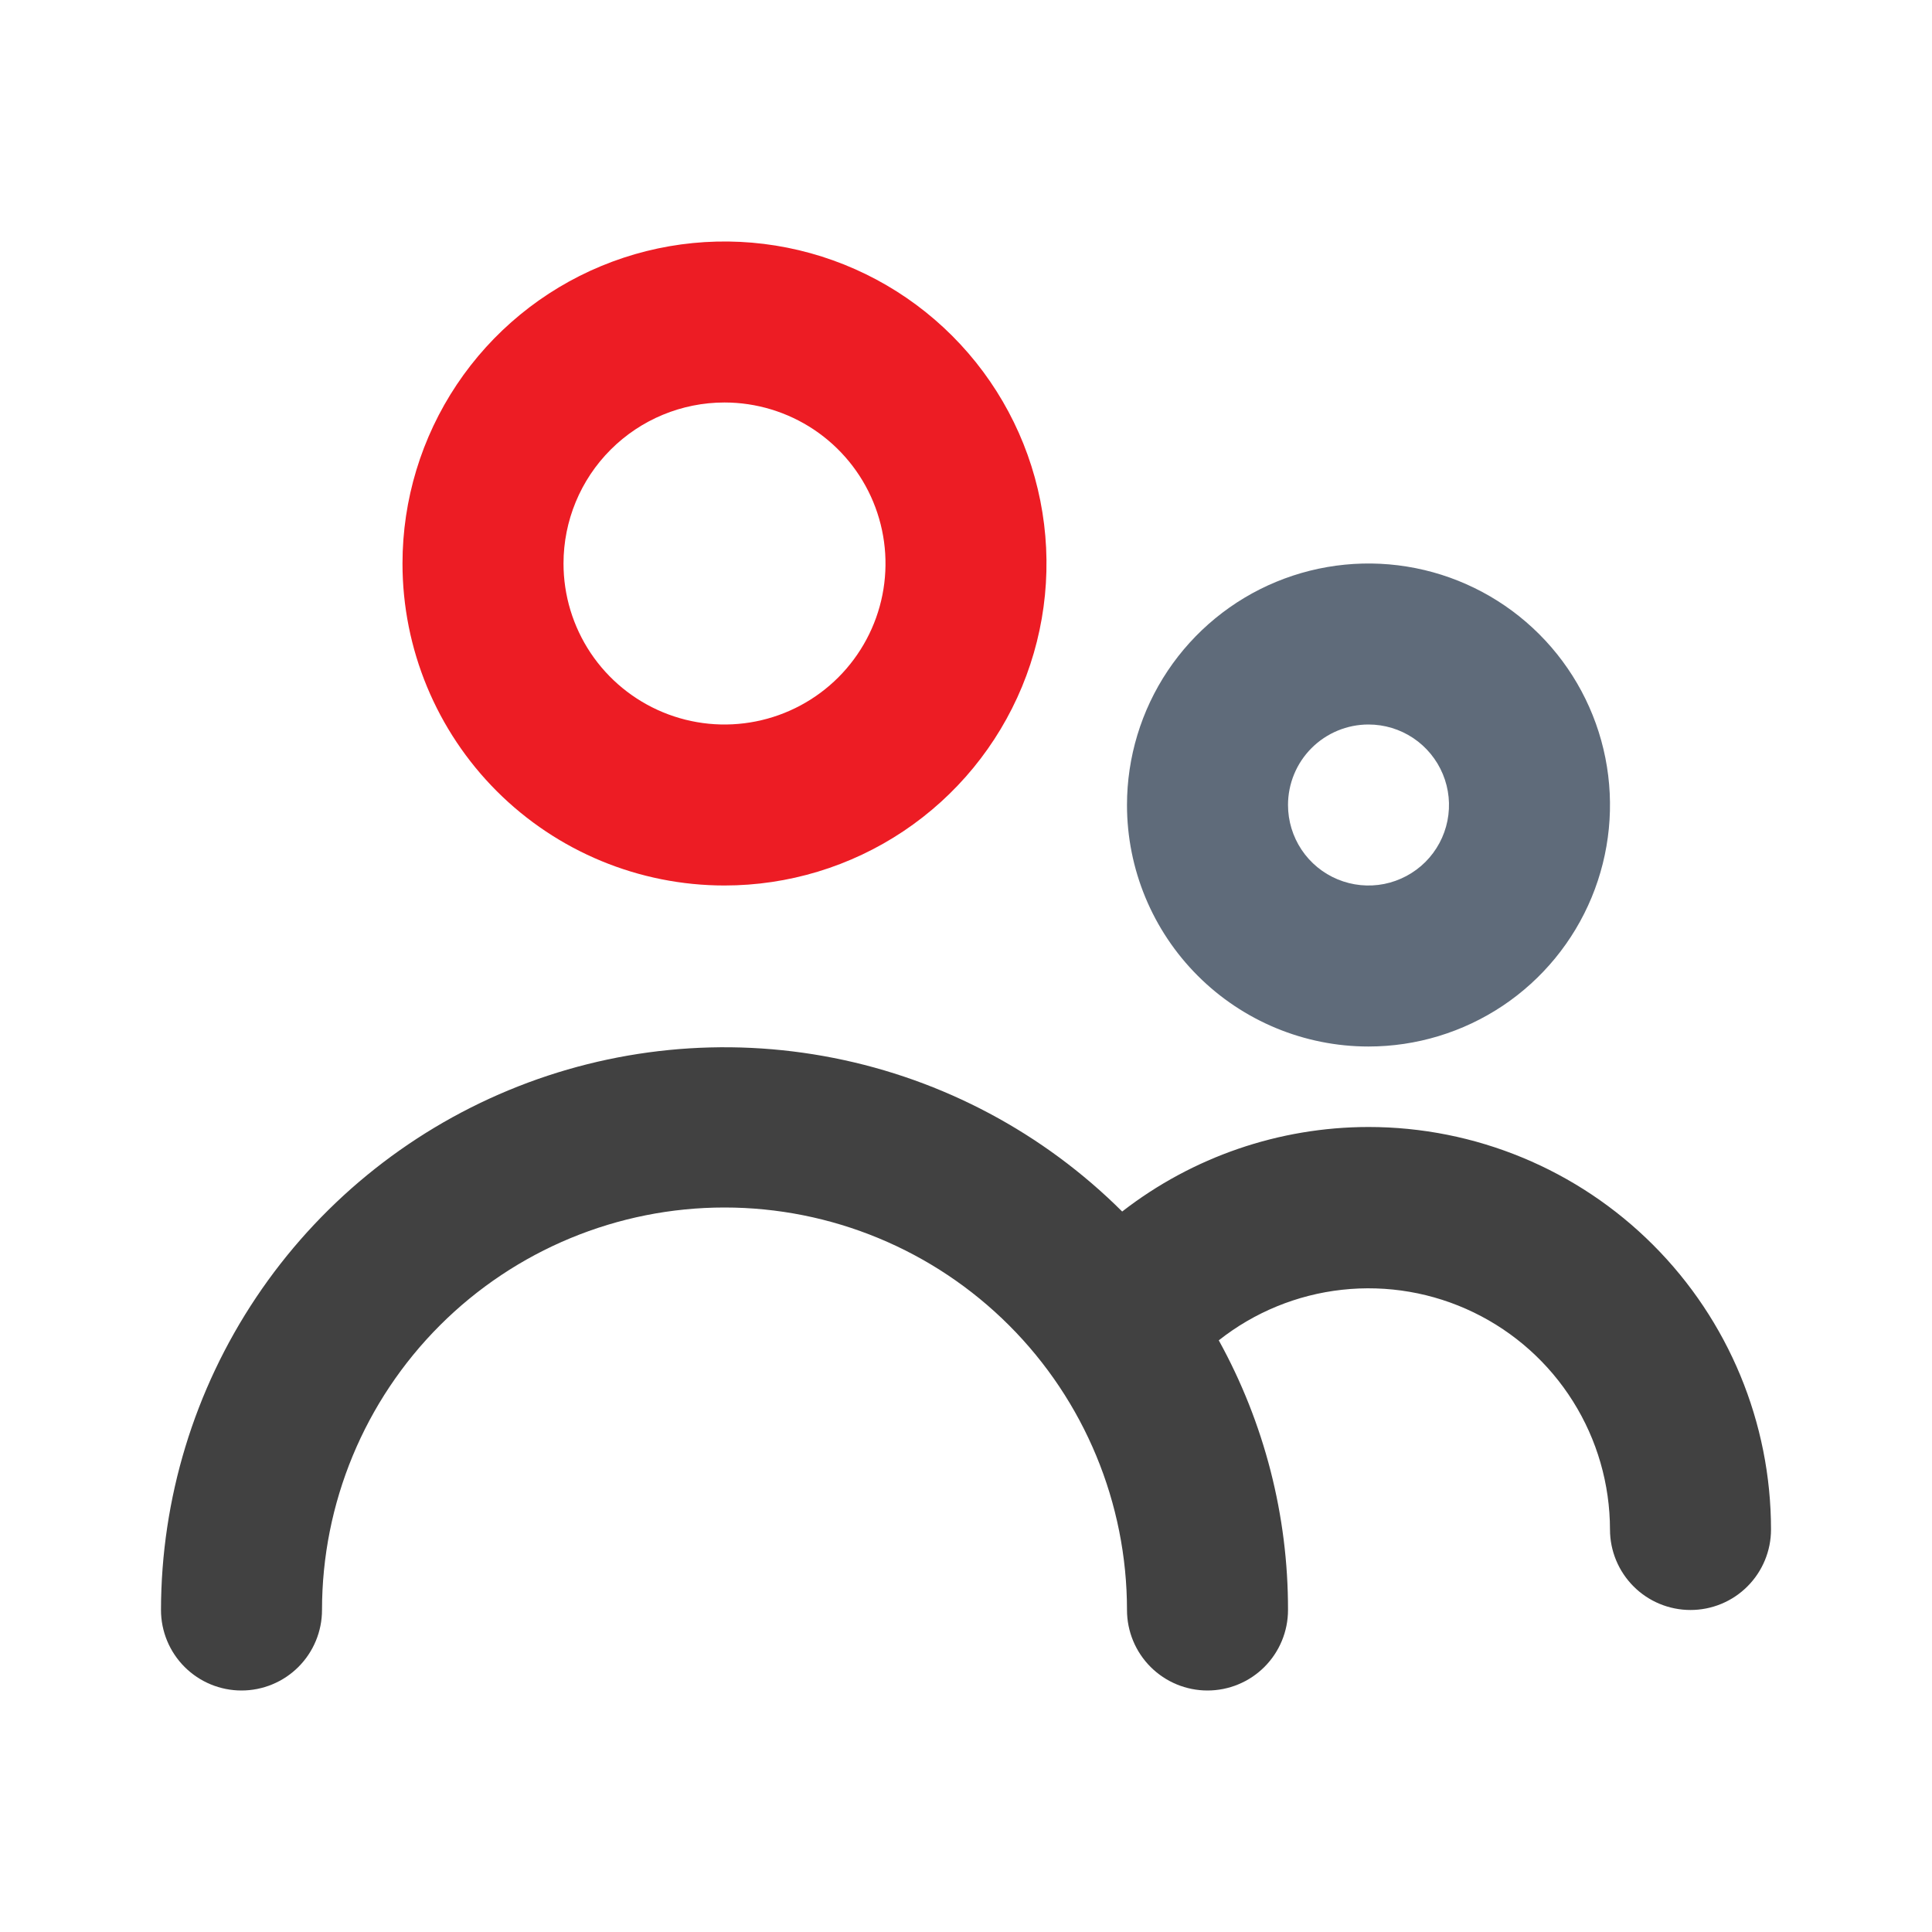 <svg width="61" height="61" viewBox="0 0 61 61" fill="none" xmlns="http://www.w3.org/2000/svg">
<path d="M22.875 27.958C24.886 27.958 26.851 27.362 28.523 26.245C30.195 25.128 31.498 23.54 32.268 21.682C33.037 19.825 33.239 17.78 32.846 15.808C32.454 13.836 31.486 12.025 30.064 10.603C28.642 9.181 26.831 8.213 24.858 7.82C22.886 7.428 20.842 7.629 18.984 8.399C17.127 9.168 15.539 10.472 14.422 12.143C13.305 13.815 12.708 15.781 12.708 17.792C12.708 20.488 13.78 23.074 15.686 24.981C17.593 26.887 20.179 27.958 22.875 27.958ZM22.875 12.708C23.88 12.708 24.863 13.007 25.699 13.565C26.535 14.124 27.187 14.918 27.571 15.846C27.956 16.775 28.057 17.797 27.861 18.783C27.665 19.77 27.18 20.675 26.47 21.386C25.759 22.097 24.853 22.581 23.867 22.777C22.881 22.974 21.859 22.873 20.93 22.488C20.001 22.103 19.207 21.452 18.648 20.616C18.09 19.78 17.792 18.797 17.792 17.792C17.792 16.444 18.327 15.15 19.281 14.197C20.234 13.244 21.527 12.708 22.875 12.708Z" fill="#ED1C24"/>
<path d="M43.208 33.042C44.716 33.042 46.191 32.594 47.445 31.757C48.699 30.919 49.676 29.728 50.253 28.335C50.83 26.941 50.981 25.408 50.687 23.929C50.393 22.45 49.666 21.091 48.6 20.025C47.534 18.959 46.175 18.232 44.696 17.938C43.217 17.644 41.684 17.795 40.29 18.372C38.897 18.949 37.706 19.927 36.868 21.18C36.031 22.434 35.583 23.909 35.583 25.417C35.583 27.439 36.387 29.378 37.817 30.808C39.247 32.238 41.186 33.042 43.208 33.042ZM43.208 22.875C43.711 22.875 44.202 23.024 44.62 23.303C45.038 23.583 45.364 23.98 45.556 24.444C45.749 24.908 45.799 25.419 45.701 25.913C45.603 26.406 45.361 26.858 45.006 27.214C44.65 27.569 44.197 27.811 43.704 27.91C43.211 28.008 42.7 27.957 42.236 27.765C41.771 27.573 41.374 27.247 41.095 26.829C40.816 26.411 40.667 25.919 40.667 25.417C40.667 24.743 40.934 24.096 41.411 23.619C41.888 23.143 42.534 22.875 43.208 22.875Z" fill="#5F6B7A"/>
<path d="M43.208 35.583C40.392 35.586 37.656 36.525 35.431 38.252C32.941 35.772 29.773 34.085 26.326 33.404C22.879 32.722 19.307 33.076 16.061 34.422C12.815 35.768 10.041 38.044 8.087 40.965C6.133 43.886 5.088 47.319 5.083 50.833C5.083 51.507 5.351 52.154 5.828 52.631C6.304 53.107 6.951 53.375 7.625 53.375C8.299 53.375 8.946 53.107 9.422 52.631C9.899 52.154 10.167 51.507 10.167 50.833C10.167 47.463 11.506 44.23 13.889 41.847C16.272 39.464 19.505 38.125 22.875 38.125C26.245 38.125 29.478 39.464 31.861 41.847C34.244 44.23 35.583 47.463 35.583 50.833C35.583 51.507 35.851 52.154 36.328 52.631C36.804 53.107 37.451 53.375 38.125 53.375C38.799 53.375 39.446 53.107 39.922 52.631C40.399 52.154 40.667 51.507 40.667 50.833C40.673 47.856 39.92 44.925 38.481 42.319C39.604 41.431 40.955 40.878 42.377 40.722C43.801 40.566 45.239 40.813 46.528 41.437C47.816 42.06 48.904 43.033 49.665 44.246C50.427 45.458 50.831 46.86 50.833 48.292C50.833 48.966 51.101 49.612 51.578 50.089C52.054 50.566 52.701 50.833 53.375 50.833C54.049 50.833 54.696 50.566 55.172 50.089C55.649 49.612 55.917 48.966 55.917 48.292C55.917 44.921 54.578 41.689 52.194 39.306C49.811 36.922 46.579 35.583 43.208 35.583Z" fill="#414141"/>
</svg>
